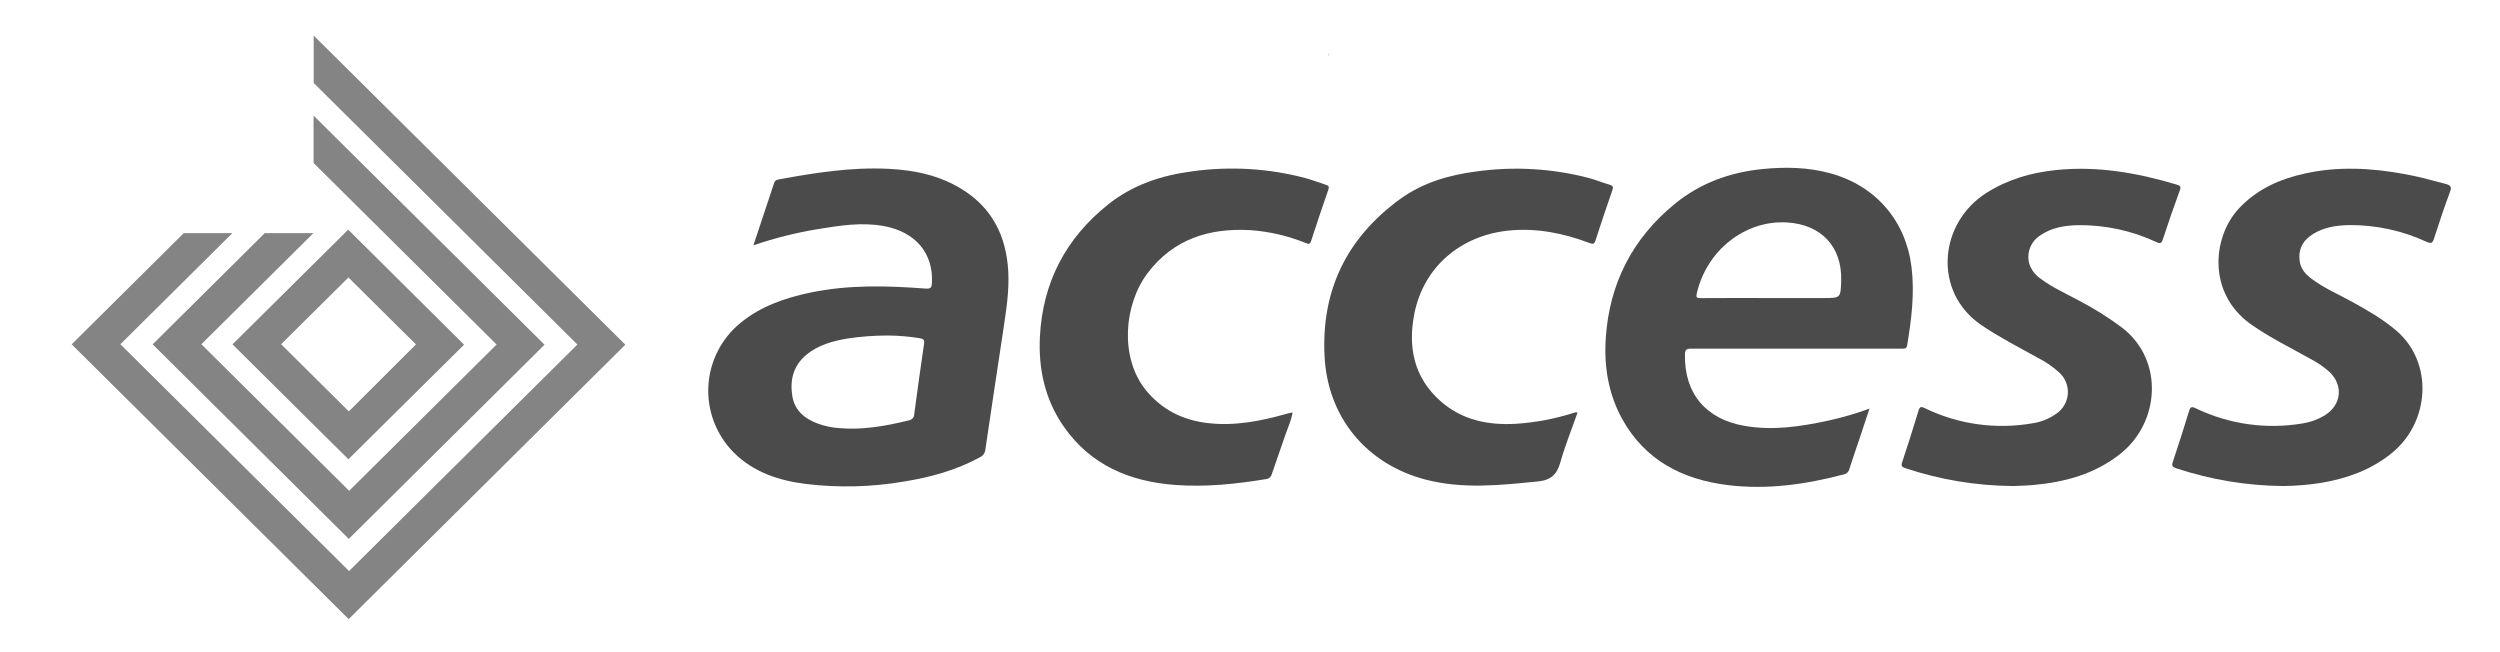 <svg xmlns="http://www.w3.org/2000/svg" width="138" height="36" viewBox="0 0 138 36" fill="none">
  <path d="M73.292 3.024C73.31 2.994 73.331 2.994 73.355 3.024L73.318 3.054L73.292 3.024Z" fill="#6F6F6F"/>
  <path d="M41.588 13.542C41.986 12.345 42.364 11.215 42.734 10.094C42.78 9.957 42.872 9.925 42.992 9.903C44.989 9.534 46.994 9.219 49.034 9.319C50.473 9.386 51.858 9.678 53.097 10.444C54.778 11.482 55.546 13.045 55.655 14.961C55.719 16.063 55.538 17.151 55.379 18.23C55.05 20.428 54.71 22.624 54.391 24.822C54.383 24.914 54.349 25.003 54.294 25.078C54.239 25.152 54.165 25.211 54.079 25.248C52.779 25.956 51.369 26.343 49.92 26.578C48.127 26.887 46.298 26.933 44.491 26.715C42.986 26.528 41.582 26.064 40.489 24.966C40.015 24.484 39.647 23.91 39.408 23.28C39.169 22.649 39.065 21.977 39.102 21.304C39.14 20.632 39.317 19.974 39.624 19.374C39.931 18.773 40.361 18.242 40.885 17.815C42.006 16.901 43.331 16.446 44.726 16.152C46.839 15.709 48.971 15.769 51.104 15.93C51.37 15.95 51.428 15.869 51.441 15.633C51.536 13.982 50.537 12.797 48.783 12.478C47.566 12.256 46.371 12.448 45.176 12.642C43.956 12.841 42.756 13.142 41.588 13.542ZM49.051 18.521C48.291 18.517 47.532 18.572 46.782 18.687C45.971 18.824 45.182 19.036 44.528 19.57C43.789 20.174 43.591 20.984 43.738 21.877C43.876 22.691 44.45 23.137 45.194 23.4C45.535 23.519 45.889 23.595 46.249 23.626C47.58 23.753 48.871 23.523 50.155 23.208C50.242 23.197 50.322 23.154 50.379 23.088C50.437 23.023 50.468 22.938 50.467 22.851C50.642 21.558 50.816 20.263 51.009 18.972C51.042 18.749 50.968 18.706 50.78 18.671C50.208 18.577 49.63 18.527 49.051 18.521Z" fill="#4B4B4B"/>
  <path d="M103.196 22.557C102.976 23.222 102.782 23.817 102.578 24.413C102.415 24.902 102.241 25.386 102.087 25.879C102.072 25.954 102.035 26.024 101.98 26.078C101.926 26.133 101.856 26.17 101.78 26.186C99.669 26.744 97.53 27.047 95.35 26.774C92.866 26.463 90.812 25.405 89.554 23.145C88.779 21.747 88.534 20.223 88.639 18.653C88.839 15.666 90.093 13.19 92.425 11.272C93.843 10.106 95.496 9.506 97.315 9.329C98.569 9.207 99.817 9.23 101.041 9.568C103.533 10.252 105.195 12.176 105.513 14.722C105.697 16.185 105.513 17.622 105.275 19.061C105.246 19.24 105.155 19.246 105.017 19.246C104.347 19.246 103.677 19.246 103.007 19.246C99.787 19.246 96.567 19.246 93.347 19.246C93.088 19.246 93.012 19.309 93.008 19.573C92.972 21.725 94.17 23.145 96.302 23.508C97.878 23.782 99.411 23.545 100.941 23.214C101.707 23.044 102.46 22.825 103.196 22.557ZM97.566 16.452H100.657C101.601 16.452 101.601 16.452 101.633 15.516C101.698 13.62 100.529 12.384 98.629 12.278C96.356 12.151 94.213 13.784 93.66 16.207C93.615 16.408 93.66 16.457 93.868 16.456C95.097 16.446 96.324 16.452 97.566 16.452Z" fill="#4B4B4B"/>
  <path d="M111.131 26.829C109.105 26.816 107.094 26.483 105.173 25.843C104.981 25.778 104.93 25.723 104.999 25.516C105.314 24.568 105.617 23.615 105.905 22.658C105.977 22.423 106.061 22.442 106.252 22.532C108.097 23.427 110.181 23.719 112.204 23.364C112.678 23.293 113.129 23.11 113.517 22.831C113.697 22.707 113.847 22.545 113.955 22.356C114.064 22.168 114.128 21.957 114.144 21.741C114.159 21.524 114.126 21.307 114.046 21.105C113.965 20.903 113.841 20.721 113.68 20.573C113.33 20.251 112.936 19.979 112.51 19.763C111.454 19.177 110.381 18.628 109.377 17.949C106.682 16.119 107.011 12.31 109.665 10.639C110.84 9.898 112.128 9.527 113.495 9.386C115.775 9.152 117.979 9.539 120.151 10.188C120.35 10.247 120.401 10.3 120.325 10.51C119.998 11.409 119.682 12.314 119.385 13.224C119.307 13.464 119.213 13.446 119.026 13.361C117.668 12.725 116.18 12.407 114.678 12.43C113.949 12.448 113.239 12.567 112.622 12.994C112.36 13.16 112.16 13.407 112.052 13.696C111.945 13.986 111.937 14.302 112.028 14.597C112.147 14.928 112.372 15.211 112.667 15.403C113.306 15.88 114.038 16.201 114.737 16.582C115.593 17.025 116.411 17.539 117.18 18.118C119.454 19.908 119.224 23.319 117.042 25.052C115.634 26.168 113.987 26.614 112.234 26.773C111.794 26.811 111.356 26.818 111.131 26.829Z" fill="#4B4B4B"/>
  <path d="M126.017 26.829C124.018 26.81 122.034 26.48 120.137 25.853C119.918 25.78 119.861 25.716 119.943 25.486C120.255 24.558 120.55 23.625 120.837 22.688C120.906 22.461 120.975 22.428 121.198 22.535C123.036 23.422 125.108 23.714 127.121 23.37C127.553 23.303 127.966 23.15 128.337 22.921C129.252 22.342 129.364 21.278 128.591 20.534C128.267 20.245 127.907 19.999 127.519 19.801C126.415 19.18 125.268 18.624 124.229 17.885C121.832 16.167 122.13 13.059 123.595 11.498C124.584 10.448 125.831 9.884 127.215 9.582C129.052 9.171 130.887 9.27 132.721 9.606C133.494 9.743 134.25 9.951 135.007 10.154C135.258 10.224 135.349 10.298 135.243 10.582C134.924 11.441 134.634 12.308 134.353 13.183C134.274 13.423 134.195 13.457 133.958 13.354C132.617 12.73 131.153 12.412 129.672 12.425C128.982 12.437 128.315 12.538 127.713 12.897C127.143 13.235 126.855 13.726 126.941 14.403C126.994 14.833 127.255 15.132 127.584 15.379C128.274 15.898 129.067 16.24 129.818 16.65C130.674 17.12 131.518 17.608 132.265 18.239C134.357 20.019 134.121 23.318 132.022 25.015C130.894 25.928 129.586 26.402 128.174 26.647C127.461 26.762 126.74 26.823 126.017 26.829Z" fill="#4B4B4B"/>
  <path d="M71.346 22.799C71.276 23.21 71.098 23.578 70.966 23.965C70.717 24.703 70.45 25.434 70.203 26.173C70.185 26.247 70.144 26.314 70.085 26.363C70.027 26.412 69.954 26.441 69.878 26.447C68.222 26.721 66.548 26.895 64.865 26.769C62.355 26.581 60.203 25.674 58.723 23.552C57.68 22.057 57.311 20.358 57.404 18.569C57.558 15.585 58.834 13.143 61.184 11.274C62.531 10.203 64.115 9.678 65.802 9.459C67.892 9.165 70.019 9.291 72.058 9.83C72.447 9.935 72.823 10.083 73.205 10.206C73.343 10.25 73.379 10.309 73.328 10.458C73.002 11.402 72.679 12.35 72.374 13.301C72.306 13.51 72.211 13.468 72.075 13.415C71.1 13.018 70.068 12.778 69.018 12.704C66.745 12.577 64.769 13.197 63.35 15.073C62.021 16.832 61.816 19.753 63.239 21.519C64.123 22.614 65.29 23.195 66.676 23.355C68.171 23.527 69.615 23.241 71.042 22.835C71.133 22.809 71.226 22.791 71.318 22.769L71.346 22.799Z" fill="#4B4B4B"/>
  <path d="M87.078 22.78C86.761 23.686 86.396 24.583 86.136 25.508C85.947 26.183 85.628 26.503 84.885 26.577C82.815 26.782 80.745 27.012 78.675 26.469C75.42 25.611 73.293 23.035 73.117 19.686C72.923 16.048 74.328 13.141 77.283 10.99C78.525 10.088 79.974 9.661 81.486 9.465C83.575 9.173 85.702 9.298 87.74 9.835C88.119 9.938 88.482 10.091 88.858 10.199C89.056 10.257 89.061 10.345 88.996 10.517C88.68 11.432 88.367 12.348 88.073 13.271C88.003 13.491 87.918 13.483 87.738 13.414C86.291 12.867 84.812 12.57 83.251 12.73C80.6 13.012 78.583 14.75 78.074 17.309C77.707 19.155 78.043 20.844 79.527 22.152C80.709 23.192 82.149 23.482 83.682 23.393C84.764 23.323 85.832 23.12 86.864 22.791C86.926 22.78 86.981 22.729 87.078 22.78Z" fill="#4B4B4B"/>
  <path d="M34.505 19.013L17.315 1.962V4.579L31.867 19.013L31.872 19.018L19.268 31.521L19.252 31.506L6.656 19.013L6.645 19.002L12.829 12.868H10.144L3.955 19.007L3.961 19.013L19.247 34.175L19.252 34.17L34.519 19.027L34.505 19.013Z" fill="#848484"/>
  <path d="M17.309 6.38V8.997L27.412 19.018L19.273 27.092L11.127 19.013L11.116 19.002L17.3 12.868H14.616L8.426 19.007L8.432 19.013L17.925 28.429L19.252 29.746L20.602 28.409L30.059 19.027L17.309 6.38Z" fill="#848484"/>
  <path d="M25.603 19.013L20.562 14.007L19.221 12.677L17.901 13.985L12.834 19.008L17.904 24.037L19.232 25.353L20.578 24.016L25.617 19.027L25.603 19.013ZM19.255 22.709L15.529 19.013L15.518 19.002L19.234 15.316L22.96 19.012L19.255 22.709Z" fill="#848484"/>
</svg>